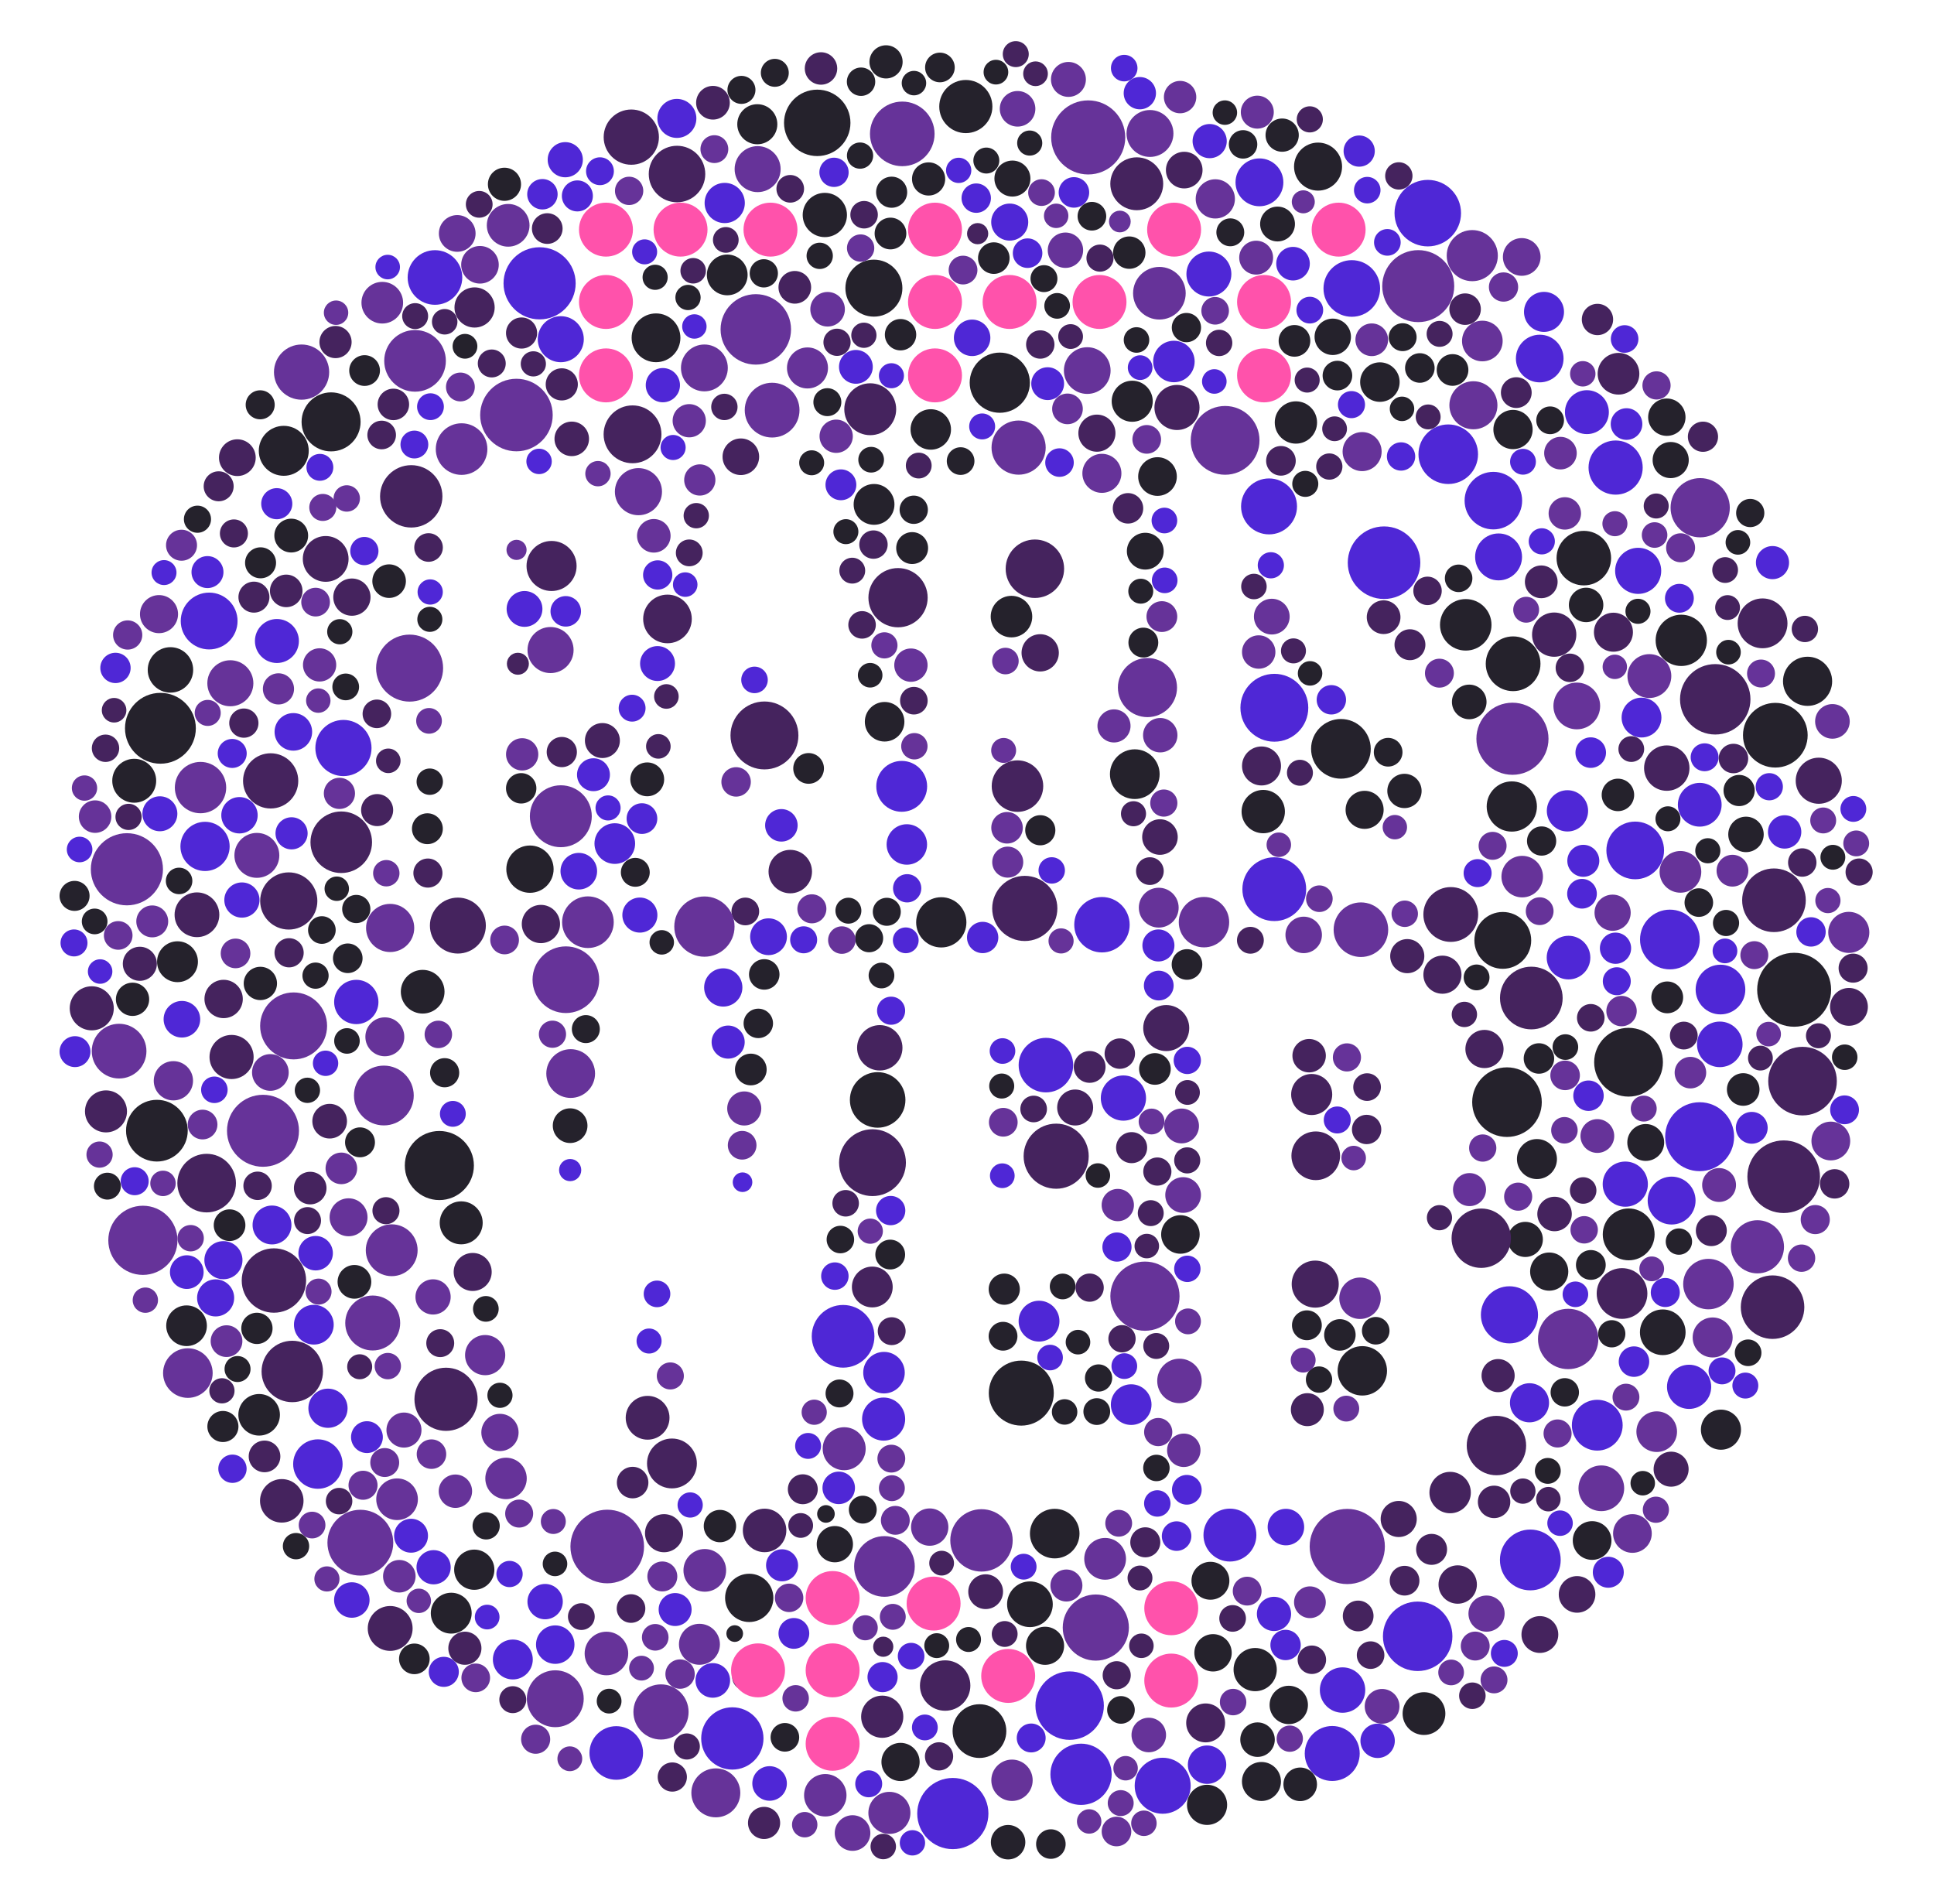 <svg xmlns="http://www.w3.org/2000/svg" viewBox="0 0 953 938"><g fill="#4f27d6"><circle cx="493.991" cy="517.857" r="6.31"/><circle cx="156.637" cy="721.368" r="12.182"/><circle cx="837.515" cy="560.07" r="16.985"/><circle cx="515.387" cy="524.804" r="13.441"/><circle cx="735.874" cy="246.672" r="14.18"/><circle cx="278.543" cy="78.69" r="8.669"/><circle cx="620.603" cy="89.838" r="11.789"/><circle cx="161.614" cy="693.866" r="9.658"/><circle cx="772.385" cy="399.521" r="10.174"/><circle cx="472.398" cy="83.944" r="6.224"/><circle cx="805.771" cy="419.022" r="14.208"/><circle cx="661.554" cy="832.72" r="11.191"/><circle cx="823.707" cy="591.541" r="11.801"/><circle cx="527.08" cy="840.398" r="16.862"/><circle cx="553.576" cy="541.033" r="11.145"/><circle cx="415.44" cy="658.42" r="15.446"/><circle cx="444.326" cy="387.445" r="12.532"/><circle cx="847.785" cy="487.569" r="12.243"/><circle cx="658.949" cy="551.828" r="6.645"/><circle cx="572.924" cy="879.868" r="13.797"/><circle cx="169.236" cy="368.56" r="13.839"/><circle cx="280.952" cy="576.518" r="5.469"/><circle cx="469.514" cy="893.569" r="17.539"/><circle cx="78.782" cy="400.96" r="8.615"/><circle cx="783.849" cy="370.827" r="7.53"/><circle cx="506.355" cy="124.737" r="7.28"/><circle cx="557.404" cy="692.08" r="10.022"/><circle cx="690.383" cy="224.913" r="6.978"/><circle cx="682.003" cy="277.252" r="17.878"/><circle cx="265.893" cy="139.596" r="17.774"/><circle cx="543.001" cy="455.622" r="13.657"/><circle cx="529.192" cy="94.804" r="7.522"/><circle cx="342.16" cy="160.857" r="6.009"/><circle cx="758.717" cy="176.656" r="11.741"/><circle cx="627.952" cy="348.728" r="16.718"/><circle cx="497.554" cy="109.43" r="9.128"/><circle cx="713.643" cy="223.804" r="14.676"/><circle cx="787.067" cy="702.218" r="12.518"/><circle cx="822.861" cy="462.911" r="14.717"/><circle cx="360.87" cy="856.56" r="15.349"/><circle cx="358.806" cy="513.46" r="8.155"/><circle cx="302.947" cy="415.641" r="10.016"/><circle cx="627.915" cy="438.109" r="15.717"/><circle cx="584.82" cy="734.041" r="7.317"/><circle cx="760.824" cy="153.668" r="9.859"/><circle cx="698.574" cy="806.233" r="17.116"/><circle cx="847.44" cy="514.571" r="11.229"/><circle cx="435.413" cy="699.207" r="10.62"/><circle cx="448.962" cy="816.02" r="6.56"/><circle cx="796.059" cy="467.203" r="7.7"/><circle cx="89.636" cy="502.197" r="9.017"/><circle cx="627.774" cy="795.203" r="8.433"/><circle cx="292.437" cy="381.717" r="8.109"/><circle cx="173.368" cy="788.352" r="8.745"/><circle cx="324.006" cy="326.937" r="8.6"/><circle cx="378.702" cy="461.542" r="9.063"/><circle cx="673.727" cy="93.691" r="6.537"/><circle cx="832.323" cy="683.313" r="10.891"/><circle cx="103.059" cy="305.984" r="14.001"/><circle cx="511.996" cy="650.955" r="10.066"/><circle cx="637.152" cy="129.918" r="8.275"/><circle cx="391.194" cy="804.809" r="7.582"/><circle cx="340.088" cy="741.531" r="6.216"/><circle cx="578.452" cy="178.116" r="10.225"/><circle cx="561.665" cy="45.91" r="7.958"/><circle cx="656.469" cy="863.974" r="13.546"/><circle cx="579.778" cy="756.865" r="7.281"/><circle cx="299.628" cy="398.082" r="6.181"/><circle cx="879.397" cy="409.904" r="8.22"/><circle cx="157.625" cy="230.261" r="6.619"/><circle cx="155.538" cy="617.468" r="8.493"/><circle cx="136.452" cy="315.831" r="10.836"/><circle cx="101.036" cy="417.044" r="12.13"/><circle cx="356.397" cy="486.536" r="9.427"/><circle cx="240.057" cy="796.754" r="6.083"/><circle cx="315.305" cy="450.875" r="8.639"/><circle cx="754.081" cy="768.616" r="14.976"/><circle cx="781.963" cy="203.072" r="10.821"/><circle cx="738.442" cy="274.401" r="11.559"/><circle cx="396.005" cy="463.053" r="6.652"/><circle cx="410.97" cy="84.906" r="7.209"/><circle cx="214.332" cy="136.72" r="13.457"/><circle cx="481.05" cy="97.626" r="7.241"/><circle cx="517.446" cy="668.891" r="6.302"/><circle cx="371.794" cy="334.999" r="6.539"/><circle cx="837.567" cy="396.512" r="10.783"/><circle cx="561.818" cy="181.136" r="6.078"/><circle cx="118.007" cy="401.688" r="8.965"/><circle cx="80.822" cy="282.119" r="6.146"/><circle cx="414.367" cy="238.869" r="7.598"/><circle cx="435.599" cy="676.332" r="10.237"/><circle cx="479.024" cy="166.451" r="8.986"/><circle cx="595.693" cy="135.016" r="11.077"/><circle cx="285.208" cy="429.253" r="9.021"/><circle cx="251.083" cy="775.539" r="6.469"/><circle cx="759.736" cy="266.724" r="6.444"/><circle cx="323.751" cy="637.52" r="6.555"/><circle cx="532.697" cy="874.225" r="15.097"/><circle cx="446.856" cy="416.083" r="9.971"/><circle cx="666.115" cy="142.133" r="13.951"/><circle cx="332.675" cy="793.044" r="8.122"/><circle cx="319.836" cy="660.747" r="6.167"/><circle cx="273.602" cy="810.334" r="9.477"/><circle cx="110.094" cy="620.917" r="9.391"/><circle cx="606.056" cy="756.359" r="13.035"/><circle cx="550.399" cy="614.444" r="7.187"/><circle cx="326.634" cy="189.781" r="8.437"/><circle cx="175.567" cy="493.692" r="10.917"/><circle cx="873.417" cy="277.206" r="8.164"/><circle cx="805.165" cy="670.894" r="7.513"/><circle cx="796.115" cy="230.381" r="13.344"/><circle cx="337.648" cy="288.042" r="6.039"/><circle cx="268.616" cy="789.148" r="8.71"/><circle cx="753.679" cy="691.178" r="9.639"/><circle cx="669.753" cy="74.44" r="7.689"/><circle cx="807.226" cy="281.267" r="11.359"/><circle cx="796.691" cy="483.473" r="6.89"/><circle cx="871.843" cy="387.637" r="6.701"/><circle cx="743.795" cy="647.841" r="14.072"/><circle cx="625.333" cy="249.516" r="13.784"/><circle cx="703.555" cy="105.018" r="16.385"/><circle cx="645.42" cy="152.808" r="6.585"/><circle cx="570.989" cy="485.604" r="7.331"/><circle cx="863.203" cy="555.688" r="7.84"/><circle cx="421.749" cy="180.757" r="8.326"/><circle cx="516.251" cy="189.037" r="8.084"/><circle cx="596.079" cy="69.526" r="8.421"/><circle cx="447.017" cy="437.679" r="6.965"/><circle cx="276.332" cy="167.128" r="11.344"/><circle cx="385.034" cy="406.654" r="8.011"/><circle cx="800.877" cy="583.447" r="11.138"/><circle cx="626.219" cy="278.526" r="6.453"/><circle cx="772.905" cy="471.827" r="10.75"/><circle cx="782.753" cy="539.873" r="7.502"/><circle cx="522.085" cy="227.92" r="7.032"/><circle cx="398.191" cy="712.431" r="6.38"/><circle cx="278.781" cy="301.216" r="7.517"/><circle cx="446.319" cy="463.311" r="6.35"/><circle cx="827.538" cy="294.783" r="7.105"/><circle cx="202.546" cy="756.678" r="8.354"/><circle cx="223.147" cy="548.813" r="6.367"/><circle cx="741.272" cy="814.661" r="6.629"/><circle cx="413.291" cy="733.103" r="8.01"/><circle cx="154.645" cy="652.698" r="9.795"/><circle cx="411.389" cy="628.756" r="6.761"/><circle cx="284.505" cy="96.529" r="7.643"/><circle cx="860.036" cy="682.692" r="6.385"/><circle cx="357.113" cy="100.016" r="9.914"/><circle cx="136.38" cy="248.181" r="7.665"/><circle cx="49.335" cy="478.69" r="6.032"/><circle cx="570.822" cy="465.841" r="7.897"/><circle cx="311.484" cy="348.927" r="6.622"/><circle cx="143.672" cy="410.596" r="7.92"/><circle cx="434.893" cy="826.342" r="7.427"/><circle cx="56.9" cy="329.095" r="7.472"/><circle cx="105.633" cy="536.965" r="6.533"/><circle cx="303.667" cy="863.717" r="13.207"/><circle cx="913.264" cy="398.57" r="6.362"/><circle cx="252.702" cy="817.667" r="9.831"/><circle cx="351.237" cy="827.973" r="8.526"/><circle cx="316.328" cy="403.333" r="7.563"/><circle cx="92.04" cy="626.788" r="8.297"/><circle cx="780.195" cy="424.138" r="7.882"/><circle cx="134.038" cy="603.567" r="9.58"/><circle cx="839.97" cy="373.125" r="6.875"/><circle cx="102.238" cy="281.878" r="7.877"/><circle cx="267.283" cy="95.711" r="7.497"/><circle cx="908.927" cy="546.828" r="7.098"/><circle cx="728.11" cy="430.201" r="6.898"/><circle cx="585.077" cy="625.17" r="6.5"/><circle cx="114.549" cy="723.676" r="6.975"/><circle cx="144.552" cy="360.605" r="9.259"/><circle cx="808.876" cy="353.56" r="9.813"/><circle cx="295.637" cy="84.366" r="6.857"/><circle cx="218.686" cy="823.744" r="7.407"/><circle cx="119.209" cy="443.462" r="8.678"/><circle cx="180.815" cy="708.097" r="7.841"/><circle cx="594.794" cy="869.492" r="9.465"/><circle cx="439.1" cy="497.991" r="6.922"/><circle cx="317.65" cy="124.092" r="6.161"/><circle cx="484.211" cy="461.915" r="7.718"/><circle cx="678.84" cy="857.726" r="8.472"/><circle cx="365.891" cy="582.497" r="4.831"/><circle cx="385.37" cy="771.246" r="7.889"/><circle cx="493.891" cy="579.305" r="6.085"/><circle cx="665.955" cy="199.366" r="6.674"/><circle cx="683.64" cy="119.422" r="6.563"/><circle cx="776.296" cy="637.724" r="6.307"/><circle cx="801.491" cy="208.932" r="7.794"/><circle cx="114.428" cy="371.236" r="7.146"/><circle cx="633.647" cy="752.417" r="8.999"/><circle cx="379.225" cy="878.743" r="8.519"/><circle cx="212.12" cy="200.381" r="6.599"/><circle cx="892.399" cy="459.168" r="7.237"/><circle cx="508.133" cy="856.329" r="7.117"/><circle cx="570.273" cy="740.773" r="6.513"/><circle cx="213.664" cy="772.207" r="8.431"/><circle cx="779.552" cy="440.364" r="7.314"/><circle cx="106.253" cy="639.494" r="9.138"/><circle cx="848.546" cy="675.46" r="6.63"/><circle cx="633.479" cy="810.511" r="7.479"/><circle cx="428.065" cy="878.916" r="6.637"/><circle cx="39.221" cy="418.56" r="6.302"/><circle cx="455.728" cy="851.142" r="6.353"/><circle cx="656.039" cy="344.799" r="7.237"/><circle cx="333.539" cy="58.343" r="9.61"/><circle cx="36.957" cy="518.159" r="7.616"/><circle cx="179.541" cy="271.513" r="6.953"/><circle cx="204.191" cy="219.027" r="6.853"/><circle cx="483.971" cy="210.111" r="6.393"/><circle cx="598.368" cy="187.952" r="6.051"/><circle cx="518.251" cy="428.871" r="6.503"/><circle cx="585.054" cy="522.485" r="6.718"/><circle cx="849.997" cy="468.526" r="6.091"/><circle cx="438.891" cy="596.47" r="7.219"/><circle cx="554.023" cy="673.105" r="6.331"/><circle cx="66.368" cy="582.003" r="6.898"/><circle cx="211.981" cy="291.686" r="6.219"/><circle cx="191.042" cy="131.589" r="6.05"/><circle cx="792.506" cy="774.677" r="7.629"/><circle cx="331.682" cy="220.489" r="6.179"/><circle cx="573.917" cy="285.948" r="6.313"/><circle cx="800.55" cy="167.023" r="6.796"/><circle cx="439.262" cy="185.132" r="6.17"/><circle cx="36.47" cy="464.597" r="6.645"/><circle cx="504.41" cy="771.928" r="6.357"/><circle cx="265.636" cy="227.344" r="6.259"/><circle cx="324.092" cy="283.292" r="7.212"/><circle cx="160.424" cy="523.896" r="6.247"/><circle cx="258.465" cy="300.032" r="8.823"/><circle cx="820.591" cy="636.837" r="7.155"/><circle cx="553.968" cy="33.564" r="6.537"/><circle cx="573.775" cy="256.464" r="6.32"/><circle cx="449.614" cy="907.989" r="6.241"/><circle cx="750.47" cy="227.513" r="6.36"/><circle cx="768.737" cy="750.492" r="6.278"/></g><g fill="#25222c"><circle cx="837.114" cy="444.717" r="7.042"/><circle cx="781.572" cy="298.062" r="8.492"/><circle cx="490.755" cy="35.547" r="6.08"/><circle cx="622.477" cy="399.879" r="10.68"/><circle cx="740.517" cy="463.343" r="14.001"/><circle cx="874.812" cy="362.249" r="15.935"/><circle cx="463.827" cy="454.452" r="12.383"/><circle cx="679.957" cy="188.262" r="9.735"/><circle cx="438.793" cy="115.059" r="7.813"/><circle cx="722.265" cy="307.861" r="12.691"/><circle cx="507.51" cy="790.448" r="11.259"/><circle cx="771.357" cy="515.911" r="6.313"/><circle cx="461.585" cy="810.84" r="6.127"/><circle cx="411.377" cy="760.838" r="8.939"/><circle cx="780.448" cy="274.999" r="13.439"/><circle cx="498.879" cy="87.983" r="8.871"/><circle cx="494.257" cy="658.388" r="7.096"/><circle cx="428.267" cy="462.28" r="6.922"/><circle cx="802.483" cy="523.374" r="16.941"/><circle cx="742.582" cy="543.047" r="17.148"/><circle cx="618.5" cy="822.64" r="10.651"/><circle cx="432.475" cy="541.951" r="13.69"/><circle cx="66.139" cy="384.69" r="10.823"/><circle cx="233.701" cy="773.423" r="9.911"/><circle cx="430.697" cy="248.523" r="10.056"/><circle cx="171.368" cy="472.161" r="7.293"/><circle cx="503.254" cy="686.408" r="16.018"/><circle cx="128.393" cy="277.309" r="7.637"/><circle cx="559.177" cy="381.446" r="12.245"/><circle cx="97.303" cy="255.825" r="6.687"/><circle cx="208.279" cy="488.636" r="10.768"/><circle cx="492.658" cy="188.556" r="14.829"/><circle cx="809.483" cy="730.797" r="6.03"/><circle cx="512.614" cy="409.079" r="7.427"/><circle cx="517.827" cy="908.601" r="7.278"/><circle cx="903.165" cy="422.394" r="6.12"/><circle cx="597.736" cy="814.372" r="9.21"/><circle cx="763.39" cy="626.538" r="9.409"/><circle cx="358.353" cy="135.455" r="10.04"/><circle cx="596.454" cy="778.87" r="9.342"/><circle cx="884.084" cy="487.676" r="18.22"/><circle cx="671.296" cy="675.432" r="12.171"/><circle cx="369.196" cy="787.303" r="11.895"/><circle cx="163.144" cy="207.865" r="14.54"/><circle cx="860.355" cy="411.13" r="8.74"/><circle cx="819.343" cy="656.432" r="11.25"/><circle cx="430.619" cy="141.97" r="14.043"/><circle cx="438.666" cy="618.145" r="7.337"/><circle cx="435.903" cy="355.619" r="9.748"/><circle cx="540.45" cy="695.507" r="6.594"/><circle cx="482.637" cy="852.94" r="13.24"/><circle cx="519.724" cy="755.633" r="12.217"/><circle cx="79.046" cy="358.838" r="17.453"/><circle cx="692.063" cy="389.713" r="8.453"/><circle cx="635.054" cy="840.055" r="9.453"/><circle cx="407.689" cy="198.153" r="6.887"/><circle cx="621.594" cy="877.769" r="9.61"/><circle cx="828.471" cy="315.513" r="12.639"/><circle cx="323.259" cy="166.443" r="12.02"/><circle cx="751.61" cy="610.684" r="8.658"/><circle cx="581.66" cy="608.238" r="9.493"/><circle cx="406.444" cy="105.928" r="10.908"/><circle cx="538.046" cy="106.539" r="7.061"/><circle cx="569.839" cy="723.29" r="6.518"/><circle cx="87.466" cy="473.855" r="10.069"/><circle cx="450.361" cy="40.952" r="6.027"/><circle cx="643.192" cy="238.405" r="6.414"/><circle cx="128.297" cy="484.558" r="8.206"/><circle cx="458.648" cy="211.601" r="9.97"/><circle cx="557.911" cy="197.701" r="10.118"/><circle cx="520.924" cy="150.709" r="6.322"/><circle cx="810.958" cy="562.919" r="9.087"/><circle cx="890.704" cy="335.69" r="12.11"/><circle cx="91.926" cy="653.216" r="10.021"/><circle cx="584.622" cy="161.408" r="7.211"/><circle cx="413.686" cy="686.581" r="6.878"/><circle cx="660.751" cy="368.964" r="14.701"/><circle cx="455.987" cy="185.9" r="8.289"/><circle cx="443.751" cy="164.916" r="7.733"/><circle cx="52.916" cy="584.433" r="6.625"/><circle cx="449.47" cy="270.043" r="7.86"/><circle cx="637.864" cy="167.95" r="7.803"/><circle cx="127.692" cy="697.096" r="10.244"/><circle cx="757.347" cy="571.089" r="9.858"/><circle cx="429.27" cy="226.509" r="6.328"/><circle cx="77.311" cy="557.103" r="15.202"/><circle cx="216.496" cy="574.276" r="17.022"/><circle cx="313.053" cy="429.808" r="7.113"/><circle cx="424.29" cy="40.262" r="6.995"/><circle cx="493.607" cy="535.111" r="6.162"/><circle cx="280.939" cy="554.637" r="8.547"/><circle cx="210.601" cy="408.325" r="7.602"/><circle cx="569.099" cy="526.686" r="7.799"/><circle cx="656.733" cy="165.954" r="8.97"/><circle cx="402.704" cy="60.535" r="16.366"/><circle cx="165.943" cy="437.889" r="6.016"/><circle cx="425.147" cy="743.828" r="6.862"/><circle cx="638.571" cy="208.165" r="10.426"/><circle cx="222.346" cy="794.833" r="10.069"/><circle cx="821.555" cy="491.424" r="7.84"/><circle cx="797.249" cy="391.668" r="8.006"/><circle cx="802.552" cy="608.203" r="12.772"/><circle cx="619.662" cy="857.157" r="8.502"/><circle cx="261.146" cy="428.251" r="11.654"/><circle cx="699.641" cy="181.31" r="7.281"/><circle cx="594.792" cy="889.282" r="9.894"/><circle cx="564.343" cy="271.575" r="9.069"/><circle cx="496.753" cy="907.684" r="8.491"/><circle cx="239.555" cy="751.823" r="6.704"/><circle cx="318.936" cy="383.996" r="8.336"/><circle cx="457.576" cy="88.17" r="8.175"/><circle cx="191.742" cy="286.339" r="8.272"/><circle cx="288.68" cy="507.052" r="6.893"/><circle cx="821.352" cy="205.559" r="9.209"/><circle cx="151.479" cy="537.215" r="6.228"/><circle cx="514.962" cy="810.909" r="9.391"/><circle cx="556.466" cy="124.476" r="7.979"/><circle cx="745.603" cy="327.048" r="13.487"/><circle cx="584.9" cy="475.215" r="7.545"/><circle cx="744.956" cy="397.378" r="12.377"/><circle cx="300.15" cy="838.175" r="6.098"/><circle cx="475.922" cy="52.498" r="13.093"/><circle cx="365.359" cy="44.285" r="6.9"/><circle cx="612.539" cy="71.139" r="7.006"/><circle cx="541.329" cy="678.963" r="6.71"/><circle cx="434.359" cy="480.651" r="6.332"/><circle cx="373.664" cy="504.241" r="7.254"/><circle cx="175.56" cy="447.881" r="6.949"/><circle cx="239.406" cy="644.906" r="6.323"/><circle cx="570.372" cy="234.796" r="9.527"/><circle cx="227.262" cy="602.514" r="10.59"/><circle cx="174.651" cy="631.585" r="8.305"/><circle cx="373.171" cy="61.214" r="9.871"/><circle cx="139.829" cy="222.124" r="12.308"/><circle cx="113.124" cy="603.674" r="7.802"/><circle cx="821.896" cy="403.434" r="6.149"/><circle cx="83.99" cy="330.073" r="11.2"/><circle cx="660.245" cy="657.732" r="7.759"/><circle cx="326.09" cy="464.315" r="6.026"/><circle cx="158.608" cy="458.239" r="6.807"/><circle cx="909.004" cy="520.91" r="6.278"/><circle cx="219.103" cy="528.546" r="7.182"/><circle cx="701.685" cy="844.31" r="10.537"/><circle cx="649.485" cy="82.09" r="11.835"/><circle cx="418.057" cy="448.711" r="6.391"/><circle cx="690.853" cy="201.447" r="6.028"/><circle cx="563.398" cy="316.611" r="7.352"/><circle cx="489.712" cy="127.173" r="7.777"/><circle cx="784.534" cy="759.039" r="9.538"/><circle cx="823.253" cy="226.678" r="8.904"/><circle cx="439.363" cy="94.706" r="7.665"/><circle cx="486.025" cy="79.105" r="6.392"/><circle cx="65.308" cy="492.374" r="8.198"/><circle cx="477.256" cy="807.811" r="6.143"/><circle cx="443.748" cy="868.145" r="9.412"/><circle cx="46.636" cy="454.003" r="6.327"/><circle cx="783.902" cy="623.263" r="7.337"/><circle cx="376.59" cy="480.114" r="7.513"/><circle cx="727.608" cy="481.589" r="6.358"/><circle cx="856.97" cy="389.5" r="7.685"/><circle cx="128.212" cy="199.453" r="7.152"/><circle cx="322.822" cy="136.626" r="6.191"/><circle cx="524.596" cy="695.683" r="6.274"/><circle cx="167.435" cy="311.27" r="6.215"/><circle cx="631.799" cy="66.582" r="8.191"/><circle cx="414.11" cy="610.742" r="6.78"/><circle cx="498.416" cy="303.815" r="10.237"/><circle cx="109.841" cy="702.861" r="7.657"/><circle cx="723.98" cy="345.851" r="8.53"/><circle cx="273.48" cy="770.555" r="6.049"/><circle cx="862.447" cy="252.768" r="6.951"/><circle cx="179.653" cy="182.576" r="7.57"/><circle cx="463.154" cy="33.239" r="7.303"/><circle cx="827.299" cy="611.749" r="6.49"/><circle cx="858.983" cy="536.804" r="8.033"/><circle cx="416.817" cy="261.956" r="6.157"/><circle cx="629.522" cy="110.379" r="8.581"/><circle cx="763.846" cy="207.096" r="6.829"/><circle cx="494.862" cy="635.197" r="7.685"/><circle cx="762.703" cy="724.73" r="6.37"/><circle cx="369.973" cy="526.96" r="7.807"/><circle cx="677.908" cy="655.682" r="6.791"/><circle cx="672.428" cy="399.024" r="9.377"/><circle cx="436.603" cy="30.487" r="8.177"/><circle cx="848.019" cy="704.428" r="9.884"/><circle cx="354.754" cy="751.918" r="7.976"/><circle cx="861.408" cy="666.539" r="6.561"/><circle cx="362.036" cy="804.891" r="4.109"/><circle cx="507.403" cy="70.489" r="6.181"/><circle cx="562.124" cy="291.297" r="6.141"/><circle cx="850.522" cy="454.77" r="6.446"/><circle cx="603.57" cy="55.489" r="6.028"/><circle cx="143.507" cy="263.893" r="8.326"/><circle cx="381.797" cy="35.885" r="6.879"/><circle cx="256.822" cy="388.417" r="7.486"/><circle cx="659.031" cy="185.059" r="7.298"/><circle cx="645.55" cy="331.788" r="6.028"/><circle cx="745.553" cy="211.635" r="9.674"/><circle cx="540.994" cy="579.196" r="6.037"/><circle cx="376.378" cy="134.679" r="6.957"/><circle cx="758.326" cy="521.527" r="7.505"/><circle cx="423.797" cy="76.666" r="6.463"/><circle cx="841.546" cy="419.18" r="6.186"/><circle cx="117.052" cy="674.545" r="6.405"/><circle cx="36.74" cy="441.418" r="7.397"/><circle cx="155.481" cy="480.717" r="6.457"/><circle cx="403.92" cy="126.06" r="6.479"/><circle cx="523.635" cy="633.866" r="6.334"/><circle cx="715.761" cy="182.29" r="7.804"/><circle cx="450.257" cy="251.168" r="6.97"/><circle cx="691.173" cy="166.136" r="6.875"/><circle cx="386.763" cy="856.008" r="7.048"/><circle cx="552.366" cy="842.501" r="6.806"/><circle cx="246.36" cy="687.489" r="6.197"/><circle cx="771.063" cy="686.024" r="6.991"/><circle cx="170.352" cy="338.451" r="6.58"/><circle cx="560.026" cy="167.51" r="6.29"/><circle cx="649.967" cy="679.743" r="6.484"/><circle cx="248.579" cy="90.794" r="8.164"/><circle cx="406.991" cy="745.941" r="4.345"/><circle cx="229.12" cy="170.619" r="6.102"/><circle cx="718.749" cy="284.949" r="6.782"/><circle cx="398.448" cy="378.61" r="7.566"/><circle cx="436.976" cy="449.257" r="6.901"/><circle cx="851.731" cy="321.332" r="6.058"/><circle cx="856.377" cy="267.23" r="6.065"/><circle cx="684.027" cy="370.636" r="7.069"/><circle cx="145.863" cy="761.815" r="6.488"/><circle cx="211.807" cy="305.16" r="6.171"/><circle cx="759.642" cy="414.387" r="7.203"/><circle cx="531.19" cy="661.306" r="6.054"/><circle cx="170.97" cy="512.891" r="6.296"/><circle cx="428.785" cy="332.697" r="6.054"/><circle cx="606.248" cy="114.469" r="6.869"/><circle cx="211.769" cy="385.15" r="6.498"/><circle cx="807.129" cy="301.199" r="6.17"/><circle cx="399.962" cy="228.02" r="6.147"/><circle cx="204.176" cy="817.35" r="7.544"/><circle cx="643.985" cy="652.982" r="7.345"/><circle cx="126.599" cy="654.511" r="7.708"/><circle cx="177.396" cy="562.847" r="7.366"/><circle cx="473.353" cy="227.184" r="6.818"/><circle cx="640.69" cy="879.165" r="8.271"/><circle cx="514.426" cy="137.286" r="6.634"/><circle cx="88.25" cy="434.05" r="6.532"/><circle cx="794.214" cy="657.177" r="6.708"/><circle cx="339.024" cy="146.576" r="6.218"/></g><g fill="#45235e"><circle cx="500.528" cy="26.666" r="6.401"/><circle cx="795.037" cy="311.5" r="9.612"/><circle cx="173.403" cy="294.214" r="9.181"/><circle cx="389.416" cy="429.447" r="10.708"/><circle cx="504.971" cy="447.601" r="16.058"/><circle cx="693.444" cy="471.106" r="8.408"/><circle cx="765.842" cy="312.698" r="10.907"/><circle cx="434.725" cy="845.861" r="10.393"/><circle cx="168.156" cy="414.989" r="15.169"/><circle cx="874.142" cy="443.578" r="15.679"/><circle cx="579.971" cy="200.77" r="11.112"/><circle cx="850.076" cy="280.874" r="6.343"/><circle cx="424.793" cy="307.886" r="6.778"/><circle cx="151.543" cy="601.404" r="6.645"/><circle cx="142.292" cy="443.924" r="14.091"/><circle cx="509.952" cy="280.228" r="14.4"/><circle cx="583.54" cy="83.81" r="9.027"/><circle cx="429.93" cy="572.862" r="16.465"/><circle cx="520.44" cy="569.677" r="16.041"/><circle cx="412.452" cy="168.65" r="6.702"/><circle cx="703.433" cy="291.127" r="7.003"/><circle cx="97.048" cy="450.721" r="11.022"/><circle cx="648.352" cy="569.471" r="11.991"/><circle cx="219.787" cy="689.457" r="15.566"/><circle cx="376.69" cy="362.366" r="16.733"/><circle cx="512.605" cy="169.746" r="6.99"/><circle cx="428.816" cy="201.636" r="12.787"/><circle cx="888.219" cy="532.688" r="16.902"/><circle cx="868.522" cy="307.13" r="12.276"/><circle cx="714.571" cy="735.41" r="10.206"/><circle cx="351.32" cy="50.62" r="8.301"/><circle cx="333.603" cy="85.747" r="13.923"/><circle cx="225.624" cy="456.051" r="13.784"/><circle cx="202.644" cy="244.559" r="15.368"/><circle cx="311.686" cy="213.995" r="14.249"/><circle cx="110.195" cy="492.211" r="9.449"/><circle cx="896.216" cy="384.676" r="11.362"/><circle cx="101.826" cy="582.939" r="14.435"/><circle cx="555.836" cy="250.459" r="7.505"/><circle cx="754.576" cy="491.744" r="15.438"/><circle cx="271.788" cy="278.869" r="12.336"/><circle cx="797.535" cy="184.153" r="10.272"/><circle cx="737.383" cy="712.25" r="14.636"/><circle cx="585.139" cy="538.269" r="6.107"/><circle cx="766.024" cy="598.154" r="8.499"/><circle cx="574.672" cy="506.547" r="11.341"/><circle cx="705.435" cy="763.402" r="7.629"/><circle cx="607.387" cy="797.424" r="6.564"/><circle cx="729.904" cy="610.086" r="14.629"/><circle cx="395.59" cy="733.784" r="7.373"/><circle cx="747.167" cy="193.44" r="7.58"/><circle cx="281.737" cy="216.234" r="8.506"/><circle cx="512.565" cy="321.667" r="9.189"/><circle cx="311.738" cy="730.49" r="7.769"/><circle cx="328.907" cy="304.96" r="11.98"/><circle cx="485.69" cy="784.251" r="8.57"/><circle cx="562.437" cy="810.913" r="6.039"/><circle cx="911.096" cy="496.102" r="9.322"/><circle cx="211.174" cy="269.759" r="7.044"/><circle cx="126.926" cy="584.263" r="6.997"/><circle cx="714.886" cy="450.584" r="13.504"/><circle cx="134.976" cy="630.935" r="15.865"/><circle cx="144.023" cy="675.744" r="15.133"/><circle cx="799.276" cy="637.332" r="12.492"/><circle cx="276.821" cy="189.388" r="7.92"/><circle cx="160.485" cy="275.385" r="11.278"/><circle cx="296.84" cy="364.882" r="8.618"/><circle cx="648.088" cy="632.706" r="11.596"/><circle cx="645.09" cy="520.158" r="8.234"/><circle cx="162.443" cy="552.423" r="8.538"/><circle cx="644.21" cy="694.558" r="8.121"/><circle cx="339.641" cy="272.415" r="6.601"/><circle cx="133.37" cy="384.752" r="13.606"/><circle cx="916.1" cy="429.668" r="6.683"/><circle cx="646.348" cy="539.281" r="10.121"/><circle cx="845.204" cy="344.559" r="17.351"/><circle cx="107.749" cy="239.606" r="7.387"/><circle cx="873.451" cy="644.06" r="15.652"/><circle cx="433.521" cy="516.272" r="11.18"/><circle cx="328.366" cy="343.16" r="6.052"/><circle cx="878.93" cy="579.79" r="17.887"/><circle cx="681.791" cy="304.099" r="8.307"/><circle cx="193.837" cy="199.26" r="7.758"/><circle cx="631.197" cy="227.058" r="7.302"/><circle cx="188.07" cy="214.327" r="7.049"/><circle cx="495.072" cy="805.093" r="6.363"/><circle cx="138.847" cy="739.487" r="10.72"/><circle cx="232.92" cy="626.717" r="9.371"/><circle cx="657.637" cy="211.263" r="6.101"/><circle cx="391.65" cy="141.567" r="8.047"/><circle cx="560.15" cy="90.548" r="13.03"/><circle cx="758.789" cy="805.361" r="9.071"/><circle cx="600.744" cy="168.964" r="6.496"/><circle cx="854.177" cy="373.733" r="7.263"/><circle cx="570.297" cy="577.243" r="6.938"/><circle cx="621.626" cy="377.403" r="9.606"/><circle cx="689.229" cy="748.43" r="8.895"/><circle cx="557.615" cy="565.461" r="7.651"/><circle cx="327.215" cy="755.429" r="9.388"/><circle cx="286.461" cy="796.527" r="6.592"/><circle cx="331.286" cy="875.572" r="7.196"/><circle cx="442.52" cy="294.49" r="14.597"/><circle cx="777.116" cy="785.59" r="9.022"/><circle cx="233.852" cy="151.498" r="9.903"/><circle cx="142.458" cy="469.451" r="7.19"/><circle cx="45.211" cy="496.811" r="10.858"/><circle cx="152.859" cy="585.386" r="8.032"/><circle cx="192.265" cy="802.363" r="11.054"/><circle cx="558.545" cy="400.942" r="6.177"/><circle cx="529.791" cy="545.687" r="8.864"/><circle cx="551.797" cy="519.135" r="7.499"/><circle cx="762.979" cy="738.668" r="6.025"/><circle cx="594.095" cy="848.905" r="9.589"/><circle cx="185.839" cy="399.148" r="7.899"/><circle cx="252.68" cy="837.452" r="6.639"/><circle cx="552.88" cy="659.623" r="6.718"/><circle cx="331.109" cy="721.07" r="12.281"/><circle cx="839.153" cy="215.184" r="7.44"/><circle cx="465.738" cy="830.5" r="12.422"/><circle cx="540.516" cy="213.427" r="9.145"/><circle cx="646.437" cy="817.788" r="7.008"/><circle cx="787.171" cy="157.413" r="7.719"/><circle cx="429.832" cy="634.122" r="10.057"/><circle cx="115.26" cy="262.831" r="6.907"/><circle cx="738.21" cy="677.791" r="8.165"/><circle cx="430.414" cy="268.327" r="6.992"/><circle cx="367.261" cy="449.09" r="6.825"/><circle cx="310.941" cy="792.547" r="7.053"/><circle cx="376.756" cy="754.069" r="10.721"/><circle cx="888.088" cy="424.976" r="6.997"/><circle cx="114.107" cy="520.799" r="10.873"/><circle cx="783.868" cy="501.49" r="6.792"/><circle cx="51.99" cy="368.683" r="6.743"/><circle cx="536.94" cy="525.691" r="7.832"/><circle cx="501.37" cy="387.328" r="12.696"/><circle cx="780.121" cy="586.571" r="6.538"/><circle cx="311.079" cy="67.565" r="13.612"/><circle cx="637.367" cy="320.697" r="6.155"/><circle cx="338.43" cy="860.525" r="6.436"/><circle cx="569.749" cy="663.187" r="6.385"/><circle cx="759.469" cy="286.677" r="8.066"/><circle cx="640.56" cy="380.758" r="6.396"/><circle cx="510.267" cy="36.341" r="6.074"/><circle cx="718.302" cy="780.724" r="9.458"/><circle cx="376.503" cy="898.191" r="7.924"/><circle cx="731.493" cy="516.859" r="9.409"/><circle cx="425.685" cy="165.189" r="6.213"/><circle cx="803.836" cy="369.072" r="6.342"/><circle cx="416.705" cy="592.874" r="6.532"/><circle cx="823.461" cy="723.888" r="8.629"/><circle cx="52.224" cy="547.6" r="10.354"/><circle cx="255.193" cy="327.038" r="5.42"/><circle cx="165.334" cy="168.538" r="7.93"/><circle cx="219.129" cy="158.542" r="6.28"/><circle cx="319.116" cy="698.56" r="10.79"/><circle cx="204.574" cy="155.751" r="6.388"/><circle cx="389.403" cy="93.031" r="6.806"/><circle cx="425.793" cy="105.803" r="6.773"/><circle cx="266.54" cy="455.274" r="9.429"/><circle cx="851.283" cy="299.353" r="6.11"/><circle cx="669.252" cy="796.215" r="7.573"/><circle cx="177.238" cy="673.43" r="6.154"/><circle cx="816.112" cy="249.312" r="6.16"/><circle cx="571.58" cy="412.424" r="8.764"/><circle cx="821.322" cy="378.458" r="11.188"/><circle cx="509.342" cy="546.416" r="6.557"/><circle cx="904.044" cy="583.308" r="7.237"/><circle cx="673.417" cy="556.514" r="7.225"/><circle cx="404.557" cy="33.735" r="7.995"/><circle cx="673.645" cy="535.626" r="6.811"/><circle cx="585.017" cy="571.74" r="6.43"/><circle cx="343.091" cy="254.083" r="6.236"/><circle cx="694.769" cy="317.663" r="7.613"/><circle cx="185.711" cy="351.723" r="7.04"/><circle cx="120.16" cy="356.291" r="7.202"/><circle cx="367.19" cy="826.369" r="6.372"/><circle cx="109.362" cy="685.276" r="6.21"/><circle cx="703.745" cy="205.424" r="6.132"/><circle cx="242.324" cy="179.083" r="6.882"/><circle cx="462.724" cy="865.388" r="6.954"/><circle cx="566.616" cy="429.211" r="6.828"/><circle cx="439.39" cy="655.89" r="6.864"/><circle cx="689.291" cy="86.67" r="6.733"/><circle cx="141.039" cy="291.14" r="8.023"/><circle cx="130.351" cy="717.599" r="7.801"/><circle cx="394.555" cy="751.624" r="6.093"/><circle cx="68.906" cy="474.874" r="8.392"/><circle cx="721.945" cy="152.321" r="7.759"/><circle cx="567.042" cy="597.733" r="6.385"/><circle cx="829.708" cy="510.237" r="6.846"/><circle cx="709.378" cy="164.504" r="6.389"/><circle cx="365.059" cy="225.049" r="9.017"/><circle cx="710.776" cy="480.245" r="9.392"/><circle cx="419.96" cy="281.169" r="6.367"/><circle cx="125.124" cy="294.223" r="7.636"/><circle cx="116.957" cy="225.502" r="9.052"/><circle cx="564.356" cy="759.926" r="7.401"/><circle cx="675.376" cy="815.51" r="6.794"/><circle cx="561.745" cy="777.509" r="6.128"/><circle cx="452.716" cy="229.392" r="6.354"/><circle cx="435.236" cy="909.817" r="6.271"/><circle cx="450.318" cy="345.24" r="6.798"/><circle cx="896.06" cy="510.342" r="6.154"/><circle cx="262.809" cy="179.282" r="6.203"/><circle cx="692.117" cy="778.831" r="7.319"/><circle cx="481.745" cy="115.128" r="5.22"/><circle cx="913.143" cy="477.023" r="7.156"/><circle cx="229.076" cy="812.115" r="8.164"/><circle cx="536.943" cy="634.439" r="6.95"/><circle cx="736.229" cy="739.999" r="7.994"/><circle cx="843.273" cy="606.345" r="7.632"/><circle cx="191.335" cy="374.869" r="6.046"/><circle cx="216.934" cy="661.787" r="6.877"/><circle cx="435.233" cy="811.375" r="4.968"/><circle cx="236.14" cy="100.679" r="6.59"/><circle cx="257.009" cy="164.089" r="7.671"/><circle cx="616.144" cy="463.287" r="6.611"/><circle cx="644.122" cy="187.268" r="6.164"/><circle cx="356.947" cy="200.503" r="6.492"/><circle cx="550.269" cy="825.423" r="6.927"/><circle cx="542.03" cy="127.177" r="6.674"/><circle cx="721.593" cy="499.824" r="6.242"/><circle cx="63.349" cy="402.501" r="6.453"/><circle cx="276.831" cy="370.549" r="7.445"/><circle cx="773.566" cy="329.045" r="7.009"/><circle cx="463.998" cy="770.19" r="6.095"/><circle cx="324.409" cy="367.751" r="6.052"/><circle cx="269.669" cy="112.613" r="7.557"/><circle cx="750.412" cy="734.696" r="6.229"/><circle cx="167.089" cy="739.628" r="6.528"/><circle cx="341.567" cy="133.414" r="6.279"/><circle cx="56.219" cy="349.945" r="6.051"/><circle cx="527.555" cy="165.821" r="6.097"/><circle cx="889.377" cy="309.902" r="6.487"/><circle cx="655.031" cy="229.872" r="6.465"/><circle cx="357.644" cy="118.206" r="6.331"/><circle cx="190.186" cy="596.526" r="6.665"/><circle cx="725.524" cy="835.519" r="6.53"/><circle cx="709.313" cy="599.976" r="6.206"/><circle cx="565.095" cy="613.957" r="6.04"/><circle cx="867.467" cy="521.338" r="6.111"/><circle cx="645.417" cy="58.815" r="6.438"/><circle cx="617.887" cy="288.987" r="6.281"/><circle cx="210.864" cy="430.173" r="7.168"/></g><g fill="#639"><circle cx="155.517" cy="296.672" r="7.07"/><circle cx="767.512" cy="706.298" r="6.913"/><circle cx="89.448" cy="268.641" r="7.636"/><circle cx="263.949" cy="856.949" r="7.166"/><circle cx="335.115" cy="824.851" r="7.233"/><circle cx="156.97" cy="636.394" r="6.404"/><circle cx="439.925" cy="796.639" r="6.379"/><circle cx="663.396" cy="694.046" r="6.362"/><circle cx="435.804" cy="317.979" r="6.447"/><circle cx="102.354" cy="351.264" r="6.414"/><circle cx="645.477" cy="789.453" r="7.82"/><circle cx="41.639" cy="388.287" r="6.236"/><circle cx="280.786" cy="866.578" r="6.105"/><circle cx="326.373" cy="776.74" r="7.373"/><circle cx="248.646" cy="463.137" r="7.071"/><circle cx="49.059" cy="568.893" r="6.456"/><circle cx="525.485" cy="781.207" r="7.883"/><circle cx="551.25" cy="750.533" r="6.605"/><circle cx="441.181" cy="749.098" r="7.104"/><circle cx="62.916" cy="312.873" r="7.199"/><circle cx="635.556" cy="856.668" r="6.473"/><circle cx="178.887" cy="731.813" r="7.155"/><circle cx="211.409" cy="355.189" r="6.329"/><circle cx="428.837" cy="606.619" r="6.21"/><circle cx="156.842" cy="345.196" r="6.013"/><circle cx="93.941" cy="610.077" r="6.497"/><circle cx="294.648" cy="233.385" r="6.238"/><circle cx="330.313" cy="677.947" r="6.666"/><circle cx="536.697" cy="897.457" r="6.016"/><circle cx="191.098" cy="673.103" r="6.495"/><circle cx="161.098" cy="777.963" r="6.193"/><circle cx="552.236" cy="888.415" r="6.389"/><circle cx="554.648" cy="871.232" r="6.024"/><circle cx="715.057" cy="824.042" r="6.329"/><circle cx="439.215" cy="718.694" r="6.854"/><circle cx="570.718" cy="705.601" r="6.944"/><circle cx="170.864" cy="245.597" r="6.503"/><circle cx="450.566" cy="367.685" r="6.495"/><circle cx="206.369" cy="788.758" r="6.012"/><circle cx="563.676" cy="898.362" r="6.275"/><circle cx="322.869" cy="806.731" r="6.552"/><circle cx="215.994" cy="509.669" r="6.767"/><circle cx="347.293" cy="773.747" r="10.513"/><circle cx="815.952" cy="743.872" r="6.449"/><circle cx="407.806" cy="152.376" r="8.519"/><circle cx="71.621" cy="640.612" r="6.238"/><circle cx="75.024" cy="453.988" r="7.862"/><circle cx="133.229" cy="528.417" r="9.037"/><circle cx="352.015" cy="73.478" r="6.856"/><circle cx="474.554" cy="133.069" r="7.083"/><circle cx="424.079" cy="122.22" r="6.728"/><circle cx="401.211" cy="695.828" r="6.205"/><circle cx="165.595" cy="154.077" r="6.013"/><circle cx="726.929" cy="811.036" r="7.116"/><circle cx="236.511" cy="130.462" r="9.259"/><circle cx="607.619" cy="838.641" r="6.52"/><circle cx="272.236" cy="509.581" r="6.697"/><circle cx="392.064" cy="836.793" r="6.514"/><circle cx="80.317" cy="583.073" r="6.263"/><circle cx="458.123" cy="752.425" r="9.2"/><circle cx="224.405" cy="734.744" r="8.229"/><circle cx="310.007" cy="94.046" r="6.974"/><circle cx="167.252" cy="390.915" r="7.683"/><circle cx="420.105" cy="903.172" r="8.778"/><circle cx="396.53" cy="899.053" r="6.254"/><circle cx="439.476" cy="733.251" r="6.38"/><circle cx="190.354" cy="430.25" r="6.498"/><circle cx="801.212" cy="688.398" r="6.614"/><circle cx="254.528" cy="270.935" r="4.961"/><circle cx="46.86" cy="402.36" r="8.012"/><circle cx="566.071" cy="854.863" r="8.513"/><circle cx="255.825" cy="745.765" r="6.893"/><circle cx="316.121" cy="821.925" r="6.105"/><circle cx="362.724" cy="385.252" r="7.255"/><circle cx="195.658" cy="738.698" r="10.264"/><circle cx="98.807" cy="388.057" r="12.652"/><circle cx="400.064" cy="447.791" r="7.152"/><circle cx="168.205" cy="575.678" r="7.784"/><circle cx="414.827" cy="463.192" r="6.775"/><circle cx="246.361" cy="705.796" r="9.179"/><circle cx="78.357" cy="302.592" r="9.382"/><circle cx="92.574" cy="676.532" r="12.22"/><circle cx="388.839" cy="787.283" r="7.008"/><circle cx="148.603" cy="183.343" r="13.602"/><circle cx="116.062" cy="469.765" r="7.299"/><circle cx="196.772" cy="776.641" r="8.018"/><circle cx="614.558" cy="783.972" r="7.094"/><circle cx="681.04" cy="840.74" r="8.561"/><circle cx="171.761" cy="599.774" r="9.349"/><circle cx="339.632" cy="207.304" r="8.19"/><circle cx="111.62" cy="660.802" r="7.816"/><circle cx="189.578" cy="720.61" r="7.123"/><circle cx="736.195" cy="827.712" r="6.624"/><circle cx="397.896" cy="181.293" r="10.109"/><circle cx="373.329" cy="83.33" r="11.331"/><circle cx="201.836" cy="329.19" r="16.511"/><circle cx="366.736" cy="546.157" r="8.396"/><circle cx="85.438" cy="532.516" r="9.677"/><circle cx="438.259" cy="893.235" r="10.364"/><circle cx="544.558" cy="768.063" r="10.289"/><circle cx="254.481" cy="204.496" r="17.871"/><circle cx="322.171" cy="264.004" r="8.269"/><circle cx="250.407" cy="111.017" r="10.522"/><circle cx="70.412" cy="611.126" r="17.044"/><circle cx="483.638" cy="758.972" r="15.374"/><circle cx="352.733" cy="883.368" r="12.062"/><circle cx="234.427" cy="826.704" r="7.059"/><circle cx="273.617" cy="836.995" r="14.012"/><circle cx="539.974" cy="801.926" r="16.298"/><circle cx="281.209" cy="528.955" r="12.013"/><circle cx="406.669" cy="884.551" r="10.454"/><circle cx="663.88" cy="761.98" r="18.528"/><circle cx="153.784" cy="751.422" r="6.575"/><circle cx="365.702" cy="564.288" r="7.063"/><circle cx="412.036" cy="214.948" r="8.202"/><circle cx="344.833" cy="236.488" r="7.697"/><circle cx="257.305" cy="371.675" r="7.954"/><circle cx="183.66" cy="651.868" r="13.537"/><circle cx="448.87" cy="327.726" r="8.211"/><circle cx="212.612" cy="716.484" r="7.27"/><circle cx="188.373" cy="149.146" r="10.26"/><circle cx="144.679" cy="505.484" r="16.496"/><circle cx="204.518" cy="177.799" r="15.185"/><circle cx="189.148" cy="539.776" r="14.731"/><circle cx="189.631" cy="510.853" r="9.591"/><circle cx="325.714" cy="843.513" r="13.595"/><circle cx="583.326" cy="714.58" r="8.233"/><circle cx="347.094" cy="181.285" r="11.542"/><circle cx="347.109" cy="456.545" r="14.848"/><circle cx="226.866" cy="190.673" r="7.1"/><circle cx="58.246" cy="460.902" r="7.055"/><circle cx="225.306" cy="115.02" r="9.043"/><circle cx="550.163" cy="902.417" r="7.295"/><circle cx="272.654" cy="749.661" r="6.15"/><circle cx="227.45" cy="221.271" r="12.714"/><circle cx="289.702" cy="454.382" r="12.723"/><circle cx="581.197" cy="680.413" r="10.964"/><circle cx="157.487" cy="327.608" r="8.192"/><circle cx="444.603" cy="65.966" r="15.917"/><circle cx="193.014" cy="616.012" r="12.772"/><circle cx="129.589" cy="557.159" r="17.734"/><circle cx="426.354" cy="802.032" r="6.173"/><circle cx="299.225" cy="761.99" r="18.137"/><circle cx="789.073" cy="733.304" r="11.259"/><circle cx="126.572" cy="421.456" r="11.066"/><circle cx="99.824" cy="554.085" r="7.318"/><circle cx="380.472" cy="202.08" r="13.494"/><circle cx="58.687" cy="517.912" r="13.478"/><circle cx="271.288" cy="320.293" r="11.352"/><circle cx="192.251" cy="457.222" r="11.867"/><circle cx="804.395" cy="755.574" r="9.532"/><circle cx="344.655" cy="810.172" r="10.093"/><circle cx="498.672" cy="877.173" r="10.189"/><circle cx="159.062" cy="250.025" r="6.659"/><circle cx="239.067" cy="667.687" r="9.903"/><circle cx="276.35" cy="402.175" r="15.254"/><circle cx="298.825" cy="814.706" r="10.739"/><circle cx="278.838" cy="482.719" r="16.423"/><circle cx="816.363" cy="705.408" r="10.013"/><circle cx="249.353" cy="728.446" r="10.21"/><circle cx="435.824" cy="771.816" r="14.945"/><circle cx="137.217" cy="339.422" r="7.679"/><circle cx="62.531" cy="428.304" r="17.776"/><circle cx="314.597" cy="242.251" r="11.609"/><circle cx="213.4" cy="639.015" r="8.678"/><circle cx="415.982" cy="713.807" r="10.594"/><circle cx="113.507" cy="336.652" r="11.341"/><circle cx="199.061" cy="704.619" r="8.634"/><circle cx="372.433" cy="162.297" r="17.359"/><circle cx="177.566" cy="760.111" r="16.219"/><circle cx="732.509" cy="795.057" r="8.913"/><circle cx="828.053" cy="429.576" r="10.275"/><circle cx="535.753" cy="182.585" r="11.506"/><circle cx="566.666" cy="65.767" r="11.556"/><circle cx="603.689" cy="216.974" r="16.943"/><circle cx="564.188" cy="638.646" r="17.049"/><circle cx="726.04" cy="199.684" r="11.84"/><circle cx="536.227" cy="67.711" r="18.252"/><circle cx="725.482" cy="125.956" r="12.593"/><circle cx="642.409" cy="460.645" r="8.99"/><circle cx="698.851" cy="140.978" r="17.737"/><circle cx="582.229" cy="554.778" r="8.581"/><circle cx="570.98" cy="447.223" r="9.815"/><circle cx="619.55" cy="55.257" r="8.123"/><circle cx="771.081" cy="252.967" r="7.99"/><circle cx="550.801" cy="593.748" r="7.959"/><circle cx="750.083" cy="431.924" r="10.235"/><circle cx="496.57" cy="424.787" r="7.644"/><circle cx="593.272" cy="454.365" r="12.423"/><circle cx="768.935" cy="223.274" r="8.028"/><circle cx="865.994" cy="614.318" r="13.098"/><circle cx="749.851" cy="126.6" r="9.287"/><circle cx="670.167" cy="639.671" r="10.215"/><circle cx="745.274" cy="363.995" r="17.765"/><circle cx="670.607" cy="458.078" r="13.446"/><circle cx="572.522" cy="303.799" r="7.586"/><circle cx="772.735" cy="659.734" r="14.874"/><circle cx="841.845" cy="632.691" r="12.437"/><circle cx="565.424" cy="338.779" r="14.567"/><circle cx="571.301" cy="144.481" r="12.965"/><circle cx="812.75" cy="333.107" r="10.809"/><circle cx="837.789" cy="250.168" r="14.597"/><circle cx="795.764" cy="258.036" r="6.164"/><circle cx="598.856" cy="97.998" r="9.665"/><circle cx="551.816" cy="109.143" r="5.35"/><circle cx="501.933" cy="220.544" r="13.343"/><circle cx="626.691" cy="303.821" r="8.804"/><circle cx="730.442" cy="168.023" r="10.013"/><circle cx="887.738" cy="619.923" r="6.737"/><circle cx="787.113" cy="559.736" r="8.32"/><circle cx="525.012" cy="123.286" r="8.718"/><circle cx="542.968" cy="233.222" r="9.62"/><circle cx="832.97" cy="528.512" r="7.775"/><circle cx="748.089" cy="589.614" r="6.922"/><circle cx="809.968" cy="546.225" r="6.383"/><circle cx="867.758" cy="331.849" r="6.878"/><circle cx="816.267" cy="189.902" r="6.946"/><circle cx="618.983" cy="126.951" r="8.348"/><circle cx="828.132" cy="269.899" r="7.139"/><circle cx="582.994" cy="588.801" r="8.795"/><circle cx="911.013" cy="459.401" r="10.125"/><circle cx="522.852" cy="463.606" r="6.188"/><circle cx="663.718" cy="521.001" r="6.933"/><circle cx="902.952" cy="355.437" r="8.531"/><circle cx="776.976" cy="347.835" r="11.512"/><circle cx="565.065" cy="216.484" r="7.063"/><circle cx="843.928" cy="658.991" r="9.857"/><circle cx="794.632" cy="449.708" r="8.913"/><circle cx="581.503" cy="47.838" r="7.979"/><circle cx="571.728" cy="362.244" r="8.474"/><circle cx="496.23" cy="407.859" r="7.769"/><circle cx="501.419" cy="53.609" r="8.768"/><circle cx="675.952" cy="167.408" r="8.049"/><circle cx="671.197" cy="222.511" r="9.62"/><circle cx="692.208" cy="450.227" r="6.507"/><circle cx="620.244" cy="321.261" r="8.231"/><circle cx="864.469" cy="470.619" r="6.88"/><circle cx="758.694" cy="448.953" r="6.842"/><circle cx="548.935" cy="357.674" r="8.153"/><circle cx="573.484" cy="395.684" r="6.691"/><circle cx="642.152" cy="670.144" r="6.131"/><circle cx="902.16" cy="562.197" r="9.551"/><circle cx="495.428" cy="325.707" r="6.541"/><circle cx="630.151" cy="416.218" r="6.032"/><circle cx="847.096" cy="583.875" r="8.346"/><circle cx="724.124" cy="586.135" r="8.139"/><circle cx="520.433" cy="106.343" r="6.016"/><circle cx="709.288" cy="331.683" r="7.123"/><circle cx="494.556" cy="369.747" r="6.137"/><circle cx="780.621" cy="605.945" r="6.749"/><circle cx="740.878" cy="141.419" r="7.207"/><circle cx="526.482" cy="39.13" r="8.607"/><circle cx="730.626" cy="565.659" r="6.711"/><circle cx="585.4" cy="651.065" r="6.361"/><circle cx="813.91" cy="625.18" r="6.1"/><circle cx="900.722" cy="443.722" r="6.203"/><circle cx="853.69" cy="429.003" r="7.835"/><circle cx="567.443" cy="552.587" r="6.351"/><circle cx="650.13" cy="442.811" r="6.556"/><circle cx="494.381" cy="552.956" r="7.072"/><circle cx="894.493" cy="600.908" r="7.173"/><circle cx="779.93" cy="184.175" r="6.255"/><circle cx="871.518" cy="509.522" r="6.058"/><circle cx="526.015" cy="201.462" r="7.552"/><circle cx="799.033" cy="498.174" r="7.49"/><circle cx="914.673" cy="415.562" r="6.361"/><circle cx="898.4" cy="404.253" r="6.379"/><circle cx="642.207" cy="99.44" r="5.665"/><circle cx="687.328" cy="407.554" r="6.011"/><circle cx="770.886" cy="556.912" r="6.529"/><circle cx="598.78" cy="153.134" r="6.795"/><circle cx="735.492" cy="416.761" r="6.888"/><circle cx="771.23" cy="529.853" r="7.281"/><circle cx="513.225" cy="94.89" r="6.577"/><circle cx="815.316" cy="263.615" r="6.298"/><circle cx="752.035" cy="300.426" r="6.373"/><circle cx="667.039" cy="570.594" r="6.037"/><circle cx="795.715" cy="328.565" r="6.012"/></g><g stroke-width="1.144"><g fill="#ff52ab" paint-order="markers fill stroke" transform="translate(-96.186 -1011.601) scale(.874)"><circle cx="451.689" cy="1286.895" r="15.206"/><circle cx="451.689" cy="1327.674" r="15.206"/><circle cx="451.689" cy="1369.066" r="15.206"/><circle cx="493.743" cy="1286.895" r="15.206"/></g><circle cx="451.689" cy="1286.895" r="15.206" fill="#ff52ab" paint-order="markers fill stroke" transform="translate(-15.115 -1011.601) scale(.874)"/><g fill="#ff52ab" paint-order="markers fill stroke" transform="translate(65.955 -1011.601) scale(.874)"><circle cx="451.689" cy="1286.895" r="15.206"/><circle cx="451.689" cy="1327.674" r="15.206"/><circle cx="451.689" cy="1369.066" r="15.206"/><circle cx="493.743" cy="1327.674" r="15.206"/></g><g fill="#ff52ab" paint-order="markers fill stroke" transform="translate(147.025 -1011.601) scale(.874)"><circle cx="451.689" cy="1327.674" r="15.206"/><circle cx="493.743" cy="1286.895" r="15.206"/></g><g fill="#ff52ab" paint-order="markers fill stroke" transform="translate(228.096 -1011.601) scale(.874)"><circle cx="451.689" cy="1327.674" r="15.206"/><circle cx="451.689" cy="1369.066" r="15.206"/><circle cx="493.743" cy="1286.895" r="15.206"/></g><g fill="#ff52ab" paint-order="markers fill stroke"><g transform="translate(-114.436 -337.606) scale(.874)"><circle cx="558.319" cy="1327.943" r="15.206"/><circle cx="600.373" cy="1327.943" r="15.206"/><circle cx="600.373" cy="1369.336" r="15.206"/><circle cx="600.373" cy="1287.164" r="15.206"/></g><g transform="translate(-27.93 -334.869) scale(.874)"><circle cx="558.319" cy="1287.164" r="15.206"/><circle cx="600.373" cy="1327.943" r="15.206"/></g><g transform="translate(52.424 -332.574) scale(.874)"><circle cx="600.373" cy="1327.943" r="15.206"/><circle cx="600.373" cy="1287.164" r="15.206"/></g></g></g></svg>